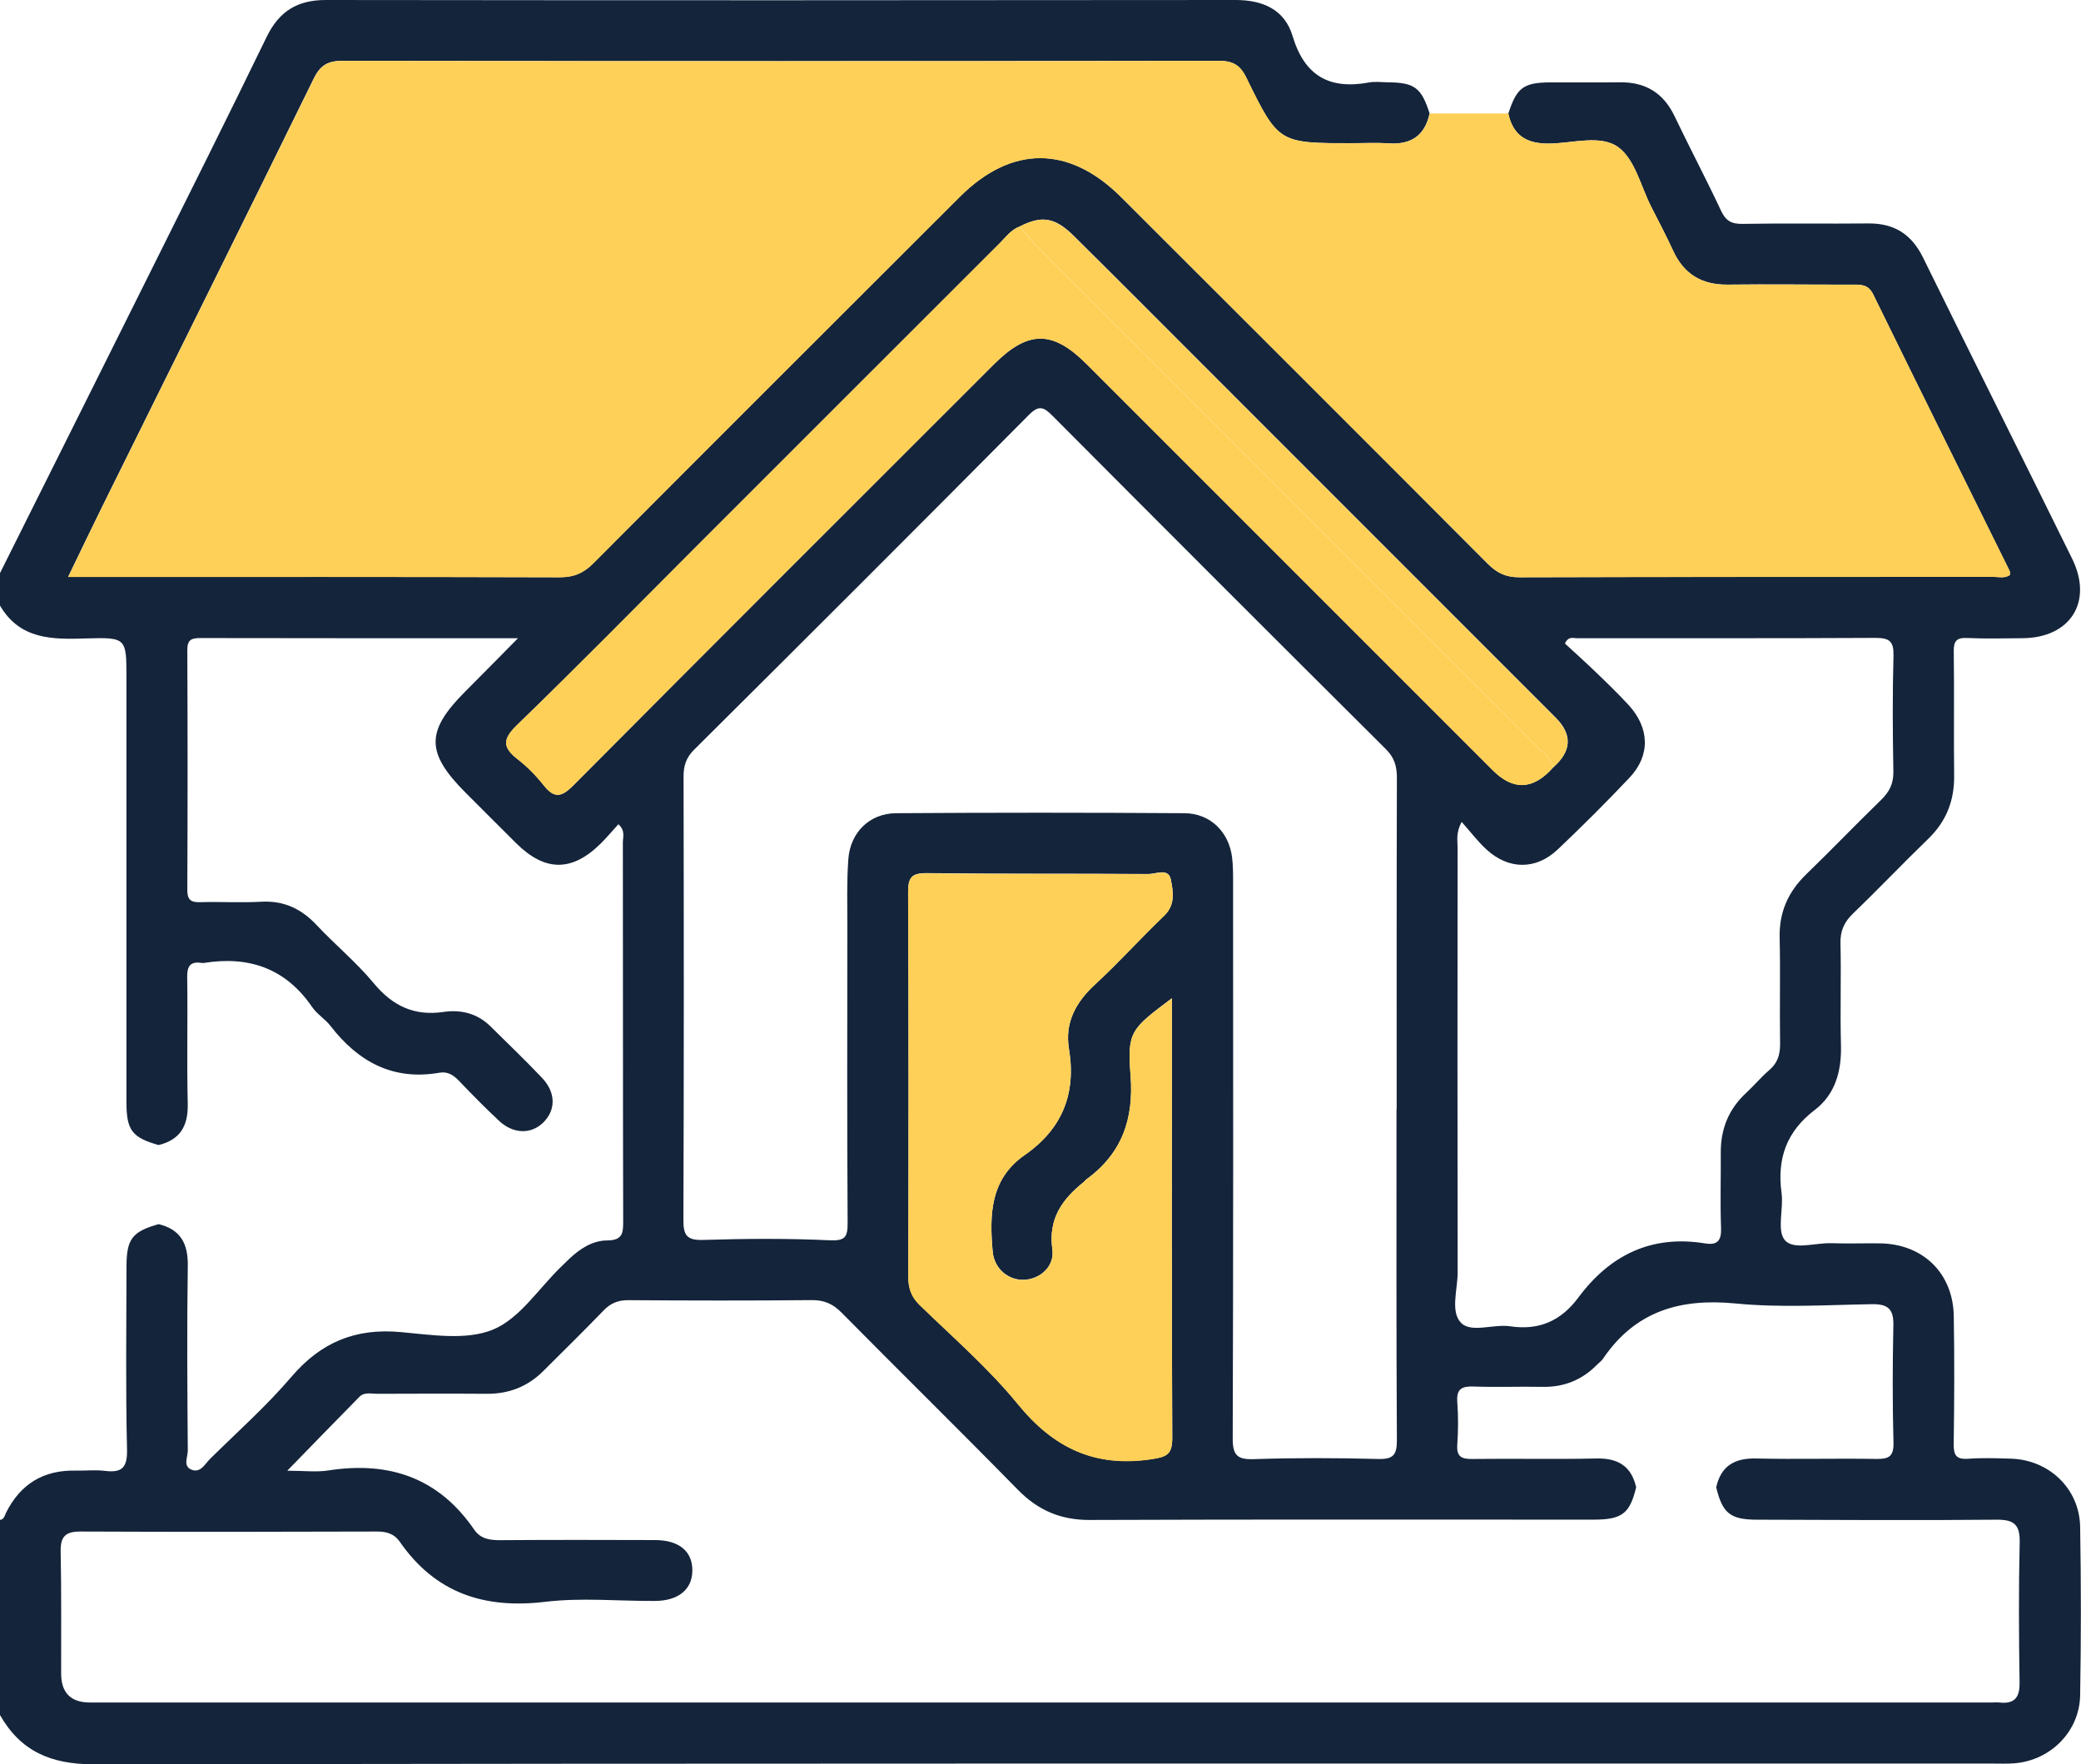 <?xml version="1.0" encoding="UTF-8"?>
<svg id="Capa_1" data-name="Capa 1" xmlns="http://www.w3.org/2000/svg" viewBox="0 0 383.19 324.85">
  <defs>
    <style>
      .cls-1 {
        fill: transparent;
      }

      .cls-1, .cls-2, .cls-3, .cls-4 {
        stroke-width: 0px;
      }

      .cls-2 {
        fill: #FFD057;
      }

      .cls-3 {
        fill: #14243A;
      }
    </style>
  </defs>
  <path class="cls-3" d="M277.75,20.89c1.54-4.77,2.78-5.7,7.78-5.72,4.24-.02,8.48.04,12.71-.02,4.72-.06,8.05,1.93,10.11,6.24,2.78,5.83,5.81,11.54,8.55,17.39.87,1.86,1.89,2.47,3.94,2.44,7.73-.14,15.46,0,23.18-.08,4.74-.05,7.95,1.96,10.07,6.26,9.1,18.51,18.35,36.95,27.46,55.45,3.92,7.96-.31,14.62-9.19,14.66-3.37.02-6.74.12-10.1-.04-1.98-.09-2.53.53-2.5,2.49.11,7.6-.02,15.21.07,22.81.06,4.63-1.44,8.47-4.79,11.7-4.66,4.5-9.12,9.21-13.8,13.7-1.66,1.59-2.4,3.22-2.34,5.55.15,6.23-.08,12.47.09,18.69.13,4.78-1.03,9.07-4.85,11.98-5.2,3.97-6.94,8.96-6.09,15.27.4,2.93-.9,6.86.59,8.66,1.59,1.91,5.62.48,8.59.58,2.99.1,5.98-.01,8.97.03,7.87.11,13.42,5.47,13.56,13.36.14,7.85.1,15.71-.01,23.56-.03,2.06.45,2.9,2.66,2.74,2.6-.19,5.23-.1,7.85-.02,7.04.2,12.65,5.52,12.77,12.54.18,10.34.18,20.69,0,31.04-.12,6.66-5.44,11.97-12.08,12.51-1.36.11-2.74.05-4.11.05-116.55,0-233.11-.05-349.66.13-7.8.01-13.39-2.4-17.19-9.08v-35.91c.79-.09.87-.81,1.12-1.32,2.66-5.32,6.94-7.91,12.9-7.76,1.74.04,3.5-.17,5.22.04,3.11.39,4.24-.43,4.16-3.92-.27-11.18-.11-22.38-.1-33.57,0-5.2,1.02-6.54,5.92-7.93,4.05.98,5.43,3.6,5.37,7.68-.17,11.34-.09,22.68,0,34.02,0,1.19-.98,2.97.82,3.56,1.58.52,2.35-1.12,3.28-2.04,5.06-4.99,10.4-9.74,15-15.13,5.42-6.34,11.77-8.97,20.06-8.22,5.68.51,12.08,1.57,17.01-.44,4.92-2.01,8.4-7.54,12.51-11.52.54-.52,1.06-1.05,1.61-1.57,1.96-1.84,4.28-3.33,6.92-3.34,2.98-.01,2.96-1.49,2.96-3.7-.06-23.18-.03-46.36-.06-69.55,0-1.01.5-2.19-.82-3.38-1.11,1.21-2.13,2.44-3.26,3.56-5.29,5.22-10.24,5.2-15.54-.04-3.1-3.07-6.17-6.17-9.26-9.25-7.43-7.42-7.45-11.39-.12-18.73,3.09-3.09,6.15-6.21,9.69-9.79-20.06,0-39.24.01-58.43-.03-1.63,0-2.47.23-2.46,2.2.07,14.71.07,29.41,0,44.12,0,1.81.57,2.37,2.35,2.31,3.74-.11,7.49.13,11.21-.08,4.2-.24,7.43,1.28,10.26,4.3,3.41,3.64,7.31,6.84,10.47,10.66,3.48,4.2,7.46,6.13,12.9,5.33,3.18-.47,6.22.27,8.62,2.64,3.19,3.15,6.44,6.26,9.52,9.51,2.59,2.73,2.54,6.01.13,8.29-2.22,2.11-5.46,2.03-8.04-.38-2.55-2.38-5-4.87-7.41-7.39-1.02-1.07-2.09-1.74-3.59-1.48-8.57,1.49-14.95-2.02-20.06-8.62-.98-1.27-2.48-2.16-3.38-3.48-4.88-7.13-11.64-9.44-19.93-8.11-.12.02-.25.02-.37,0-2.12-.33-2.74.56-2.7,2.67.12,7.73-.09,15.46.1,23.18.1,4.09-1.32,6.69-5.37,7.68-4.91-1.4-5.92-2.73-5.92-7.96,0-26.04,0-52.09,0-78.13,0-7.24,0-7.41-7.38-7.19C9.68,117.75,3.68,117.8,0,111.5,0,109.51,0,107.51,0,105.52c8.98-17.98,17.97-35.94,26.93-53.93,7.43-14.91,14.89-29.79,22.16-44.77C51.38,2.1,54.73,0,59.97,0c55.85.07,111.71.06,167.56,0,5.07,0,9.04,1.8,10.49,6.65,2.21,7.36,6.82,9.88,14.08,8.53,1.08-.2,2.24-.04,3.36-.03,5,.04,6.25.96,7.78,5.72-.87,4.1-3.43,5.8-7.56,5.52-2.23-.15-4.49-.03-6.73-.03-13.48,0-13.55.03-19.47-12.08-1.15-2.35-2.51-3.09-5.09-3.09-53.74.08-107.49.08-161.23,0-2.73,0-4.14.74-5.38,3.25-12.83,26.16-25.8,52.24-38.72,78.35-2.14,4.32-4.21,8.66-6.52,13.43h4.14c28.8,0,57.61-.03,86.41.06,2.59,0,4.37-.77,6.17-2.59,22.44-22.53,44.95-44.98,67.45-67.45,9.56-9.55,20.14-9.52,29.76.08,22.5,22.47,45.01,44.93,67.45,67.45,1.69,1.7,3.35,2.52,5.82,2.51,29.05-.09,58.11-.05,87.16-.08,1.05,0,2.19.34,3.18-.33-.02-.3.04-.57-.05-.77-8.38-16.97-16.8-33.91-25.12-50.91-.85-1.74-2.07-1.8-3.61-1.79-7.73.02-15.46-.09-23.19,0-4.79.06-8.07-1.95-10.06-6.29-1.24-2.71-2.64-5.36-4-8.02-1.92-3.77-2.99-8.7-6.03-10.96-3.24-2.41-8.42-.76-12.74-.7-4.13.05-6.69-1.46-7.56-5.56ZM187.78,41.7c-1.6.58-2.56,1.95-3.69,3.08-18.79,18.76-37.55,37.53-56.32,56.3-10.84,10.84-21.58,21.79-32.59,32.44-2.71,2.62-2.6,4.12.16,6.27,1.76,1.37,3.37,3,4.75,4.75,1.91,2.42,3.22,2.34,5.46.09,25.74-25.9,51.59-51.69,77.42-77.51,6.34-6.34,10.84-6.37,17.12-.1,24.94,24.94,49.88,49.88,74.82,74.82q5.63,5.63,11.06-.52,5.17-4.52.49-9.19c-21.73-21.73-43.47-43.47-65.2-65.21-7.83-7.83-15.64-15.68-23.51-23.47-3.5-3.46-5.91-3.82-9.95-1.77ZM316.02,273.83c.89-3.92,3.37-5.38,7.34-5.29,7.35.17,14.71-.04,22.07.08,2.29.04,3.3-.36,3.23-3-.19-7.23-.17-14.46-.02-21.69.06-3.01-1.13-3.85-3.98-3.8-8.35.14-16.77.68-25.04-.13-10.25-1-18.5,1.41-24.43,10.15-.27.41-.7.71-1.05,1.06-2.75,2.82-6.07,4.21-10.05,4.14-4.24-.08-8.48.09-12.72-.06-2.19-.08-3.21.43-3.03,2.85.2,2.6.18,5.24,0,7.85-.15,2.23.77,2.67,2.79,2.64,7.6-.1,15.21.08,22.81-.09,3.97-.09,6.44,1.38,7.34,5.29-1.16,4.85-2.59,5.97-7.85,5.97-30.92,0-61.83-.06-92.75.06-5.37.02-9.54-1.77-13.27-5.58-10.73-10.95-21.67-21.69-32.45-32.6-1.62-1.64-3.24-2.33-5.56-2.3-11.22.11-22.44.09-33.66.01-1.9-.01-3.28.53-4.6,1.9-3.63,3.77-7.38,7.43-11.08,11.13-2.88,2.88-6.35,4.24-10.43,4.21-6.73-.05-13.46-.02-20.2,0-1.1,0-2.35-.35-3.23.54-4.32,4.37-8.58,8.78-13.3,13.62,2.95,0,5.33.3,7.6-.05,11.16-1.73,20.27,1.35,26.81,10.89,1.19,1.74,2.91,1.97,4.89,1.95,9.47-.07,18.95-.05,28.42-.02,4.41.01,6.88,2.06,6.87,5.58,0,3.49-2.54,5.61-6.89,5.63-6.73.04-13.54-.64-20.18.16-11.25,1.35-20.25-1.6-26.81-11.07-.99-1.43-2.39-1.88-4.19-1.87-18.2.06-36.4.08-54.6,0-2.78-.01-3.71.94-3.65,3.7.15,7.48.08,14.96.09,22.44q0,5.34,5.33,5.34c116.69,0,233.37,0,350.06,0,.5,0,1-.05,1.5,0,2.73.3,3.77-.83,3.73-3.63-.13-8.6-.18-17.21.02-25.8.08-3.32-1.02-4.26-4.27-4.23-14.71.14-29.42.04-44.13,0-4.89-.01-6.34-1.2-7.48-5.96ZM257.18,204.15c0-20.32-.02-40.65.04-60.97,0-2.12-.47-3.7-2.05-5.27-20.51-20.4-40.96-40.86-61.37-61.36-1.6-1.6-2.48-2.04-4.36-.14-20.46,20.62-41.02,41.15-61.63,61.63-1.48,1.47-1.94,2.95-1.94,4.93.05,27.18.07,54.36-.03,81.55-.01,2.8.5,3.88,3.61,3.78,7.72-.24,15.47-.3,23.18.06,2.92.14,3.47-.47,3.45-3.22-.11-18.2-.07-36.41-.05-54.61,0-4.11-.12-8.24.18-12.33.36-4.93,3.9-8.43,8.78-8.47,17.71-.12,35.41-.12,53.12,0,4.74.03,8.17,3.43,8.76,8.1.2,1.6.19,3.23.19,4.85.01,34.04.05,68.08-.07,102.12-.01,3.13.81,3.97,3.91,3.86,7.6-.25,15.21-.23,22.81-.03,2.83.08,3.53-.71,3.51-3.51-.12-20.32-.07-40.65-.07-60.97ZM269.14,151.33c-1.09,2.07-.74,3.45-.74,4.75-.03,26.06-.04,52.12.01,78.19,0,3.19-1.4,7.29.66,9.33,1.88,1.86,5.96.14,9.01.6,5.35.8,9.38-1.02,12.55-5.29,5.83-7.83,13.45-11.59,23.35-9.97,2.31.38,3.02-.57,2.93-2.87-.17-4.61-.02-9.23-.05-13.84-.03-4.35,1.45-8.02,4.67-11,1.46-1.35,2.75-2.91,4.26-4.2,1.57-1.34,2.02-2.92,1.99-4.93-.1-6.48.07-12.97-.08-19.45-.11-4.68,1.55-8.43,4.88-11.66,4.66-4.51,9.15-9.19,13.8-13.71,1.53-1.48,2.3-3,2.26-5.22-.13-7.11-.17-14.22.02-21.32.07-2.66-.73-3.3-3.33-3.29-18.33.1-36.66.04-55,.06-.65,0-1.51-.42-2.17.97,1.89,1.75,3.93,3.57,5.89,5.47,1.98,1.9,3.95,3.82,5.81,5.83,3.91,4.24,4.07,9.31.2,13.4-4.28,4.53-8.7,8.94-13.22,13.22-4.02,3.8-9.02,3.75-13.1.03-1.61-1.46-2.93-3.24-4.6-5.11ZM215.78,183.8c-7.52,5.65-8.23,6.11-7.6,14.15.63,8.06-1.57,14.4-8.11,19.17-.2.15-.34.37-.53.52-3.96,3.17-6.54,6.77-5.76,12.36.44,3.17-2.25,5.51-5.2,5.63-2.91.12-5.51-2.04-5.79-5.22-.6-6.73-.49-13.32,5.9-17.76,6.87-4.78,9.52-11.25,8.15-19.53-.8-4.83,1.24-8.6,4.82-11.89,4.4-4.05,8.4-8.51,12.72-12.65,2.1-2.01,1.64-4.47,1.22-6.63-.43-2.2-2.74-1.02-4.14-1.03-13.58-.1-27.17.01-40.75-.16-2.85-.04-3.5.78-3.49,3.54.11,23.55.09,47.1.03,70.65,0,2.13.48,3.74,2.06,5.28,6.16,5.99,12.73,11.68,18.14,18.31,6.56,8.04,14.15,11.66,24.52,10.12,2.98-.44,3.9-.92,3.89-4-.12-25.67-.07-51.34-.07-77.01v-3.89Z"/>
  <path class="cls-2" d="M277.75,20.89c.87,4.1,3.43,5.62,7.56,5.56,4.32-.06,9.5-1.7,12.74.7,3.05,2.26,4.11,7.2,6.03,10.96,1.36,2.66,2.75,5.31,4,8.02,1.99,4.34,5.27,6.34,10.06,6.29,7.73-.09,15.46.02,23.19,0,1.54,0,2.75.05,3.61,1.79,8.32,17,16.74,33.94,25.12,50.91.1.2.04.47.05.77-1,.67-2.13.32-3.18.33-29.05.02-58.11-.01-87.16.08-2.48,0-4.13-.81-5.82-2.51-22.45-22.52-44.95-44.98-67.45-67.45-9.61-9.6-20.2-9.62-29.76-.08-22.5,22.47-45.01,44.92-67.45,67.45-1.81,1.81-3.58,2.59-6.17,2.59-28.8-.09-57.61-.06-86.41-.06h-4.14c2.31-4.77,4.38-9.12,6.52-13.43,12.92-26.11,25.9-52.19,38.72-78.35,1.23-2.51,2.64-3.26,5.38-3.25,53.74.09,107.49.09,161.23,0,2.58,0,3.94.74,5.09,3.09,5.92,12.11,5.99,12.08,19.47,12.08,2.24,0,4.5-.13,6.73.03,4.13.28,6.69-1.42,7.56-5.52,4.83,0,9.67,0,14.5,0Z"/>
  <path class="cls-1" d="M316.02,273.83c1.14,4.76,2.59,5.95,7.48,5.96,14.71.03,29.42.13,44.13,0,3.26-.03,4.35.91,4.27,4.23-.21,8.6-.15,17.2-.02,25.8.04,2.8-1,3.93-3.73,3.63-.49-.05-1,0-1.5,0-116.69,0-233.37,0-350.06,0q-5.32,0-5.33-5.34c-.01-7.48.06-14.96-.09-22.44-.06-2.76.87-3.71,3.65-3.7,18.2.09,36.4.07,54.6,0,1.79,0,3.19.44,4.19,1.87,6.56,9.47,15.56,12.42,26.81,11.07,6.64-.8,13.45-.12,20.18-.16,4.35-.02,6.89-2.14,6.89-5.63,0-3.52-2.46-5.57-6.87-5.58-9.47-.03-18.95-.05-28.42.02-1.98.02-3.7-.21-4.89-1.95-6.54-9.54-15.65-12.62-26.81-10.89-2.28.35-4.65.05-7.6.05,4.71-4.84,8.98-9.25,13.3-13.62.88-.89,2.13-.54,3.23-.54,6.73-.02,13.46-.05,20.2,0,4.08.03,7.55-1.33,10.43-4.21,3.7-3.7,7.45-7.36,11.08-11.13,1.31-1.37,2.7-1.91,4.6-1.9,11.22.08,22.44.1,33.66-.01,2.32-.02,3.94.67,5.56,2.3,10.78,10.9,21.73,21.64,32.45,32.6,3.74,3.81,7.91,5.6,13.27,5.58,30.92-.11,61.83-.05,92.75-.06,5.26,0,6.7-1.12,7.85-5.97,4.91,0,9.82,0,14.73,0Z"/>
  <path class="cls-1" d="M257.18,204.15c0,20.32-.06,40.65.07,60.97.02,2.8-.68,3.59-3.51,3.51-7.6-.2-15.22-.22-22.81.03-3.11.1-3.92-.73-3.91-3.86.12-34.04.08-68.08.07-102.12,0-1.62,0-3.25-.19-4.85-.59-4.68-4.02-8.07-8.76-8.1-17.71-.11-35.41-.12-53.12,0-4.89.03-8.43,3.53-8.78,8.47-.29,4.09-.17,8.22-.18,12.33-.01,18.2-.06,36.41.05,54.61.02,2.75-.54,3.36-3.45,3.22-7.71-.37-15.46-.31-23.18-.06-3.11.1-3.62-.98-3.61-3.78.1-27.18.07-54.36.03-81.55,0-1.98.46-3.46,1.94-4.93,20.6-20.49,41.16-41.01,61.63-61.63,1.88-1.89,2.76-1.46,4.36.14,20.41,20.5,40.86,40.96,61.37,61.36,1.58,1.57,2.05,3.15,2.05,5.27-.06,20.32-.04,40.65-.04,60.97Z"/>
  <path class="cls-1" d="M29.21,225.39c0-4.85,0-9.69,0-14.54,4.04-.99,5.47-3.59,5.37-7.68-.2-7.72.01-15.45-.1-23.18-.03-2.11.58-3.01,2.7-2.67.12.02.25.02.37,0,8.29-1.33,15.05.98,19.93,8.11.9,1.31,2.4,2.21,3.38,3.48,5.11,6.6,11.49,10.11,20.06,8.62,1.5-.26,2.57.41,3.59,1.48,2.41,2.52,4.86,5.01,7.41,7.39,2.58,2.41,5.82,2.49,8.04.38,2.41-2.28,2.45-5.56-.13-8.29-3.08-3.26-6.33-6.36-9.52-9.51-2.41-2.37-5.44-3.1-8.62-2.64-5.45.8-9.42-1.13-12.9-5.33-3.17-3.82-7.07-7.03-10.47-10.66-2.83-3.02-6.06-4.54-10.26-4.3-3.73.21-7.48-.03-11.21.08-1.77.05-2.35-.5-2.35-2.31.06-14.71.07-29.41,0-44.12,0-1.96.83-2.2,2.46-2.2,19.18.04,38.37.03,58.43.03-3.54,3.58-6.61,6.7-9.69,9.79-7.33,7.34-7.31,11.3.12,18.73,3.09,3.08,6.16,6.18,9.26,9.25,5.3,5.24,10.25,5.26,15.54.04,1.13-1.12,2.16-2.34,3.26-3.56,1.32,1.18.82,2.37.82,3.38.04,23.18,0,46.36.06,69.55,0,2.21.02,3.69-2.96,3.7-2.63.01-4.96,1.5-6.92,3.34-.55.51-1.07,1.04-1.61,1.57-4.11,3.99-7.59,9.51-12.51,11.52-4.92,2.01-11.33.96-17.01.44-8.29-.75-14.64,1.88-20.06,8.22-4.6,5.38-9.95,10.14-15,15.13-.93.92-1.7,2.57-3.28,2.04-1.8-.6-.82-2.38-.82-3.56-.09-11.34-.16-22.68,0-34.02.06-4.08-1.31-6.7-5.37-7.68Z"/>
  <path class="cls-1" d="M269.14,151.33c1.67,1.87,2.99,3.64,4.6,5.11,4.08,3.72,9.08,3.77,13.1-.03,4.53-4.28,8.94-8.7,13.22-13.22,3.87-4.09,3.71-9.16-.2-13.4-1.86-2.01-3.83-3.93-5.81-5.83-1.97-1.89-4-3.72-5.89-5.47.66-1.39,1.52-.97,2.17-.97,18.33-.02,36.66.05,55-.06,2.59-.01,3.4.62,3.33,3.29-.19,7.1-.15,14.22-.02,21.32.04,2.21-.74,3.73-2.26,5.22-4.65,4.52-9.14,9.2-13.8,13.71-3.33,3.22-4.98,6.97-4.88,11.66.15,6.48-.03,12.97.08,19.45.03,2.02-.41,3.59-1.99,4.93-1.51,1.29-2.8,2.85-4.26,4.2-3.22,2.98-4.7,6.64-4.67,11,.03,4.61-.11,9.23.05,13.84.08,2.3-.63,3.25-2.93,2.87-9.89-1.63-17.52,2.13-23.35,9.97-3.18,4.27-7.21,6.09-12.55,5.29-3.05-.46-7.13,1.26-9.01-.6-2.05-2.03-.65-6.14-.66-9.33-.06-26.06-.04-52.12-.01-78.19,0-1.31-.35-2.68.74-4.75Z"/>
  <path class="cls-2" d="M215.78,183.8v3.89c0,25.67-.05,51.34.07,77.01.01,3.09-.91,3.56-3.89,4-10.37,1.54-17.95-2.08-24.52-10.12-5.41-6.63-11.98-12.32-18.14-18.31-1.58-1.54-2.07-3.15-2.06-5.28.06-23.55.08-47.1-.03-70.65-.01-2.76.64-3.58,3.49-3.54,13.58.17,27.17.05,40.75.16,1.41.01,3.72-1.17,4.14,1.03.42,2.16.88,4.61-1.22,6.63-4.32,4.13-8.33,8.6-12.72,12.65-3.57,3.29-5.62,7.05-4.82,11.89,1.37,8.28-1.27,14.75-8.15,19.53-6.39,4.44-6.49,11.03-5.9,17.76.28,3.18,2.87,5.34,5.79,5.22,2.96-.12,5.65-2.46,5.2-5.63-.78-5.59,1.8-9.19,5.76-12.36.19-.15.34-.38.53-.52,6.53-4.78,8.74-11.11,8.11-19.17-.63-8.04.08-8.5,7.6-14.15Z"/>
  <path class="cls-2" d="M285.95,141.34q-5.43,6.15-11.06.52c-24.94-24.94-49.88-49.88-74.82-74.82-6.28-6.27-10.77-6.25-17.12.1-25.83,25.82-51.68,51.6-77.42,77.51-2.24,2.25-3.55,2.33-5.46-.09-1.38-1.75-3-3.38-4.75-4.75-2.76-2.15-2.87-3.65-.16-6.27,11.02-10.66,21.75-21.6,32.59-32.44,18.77-18.77,37.54-37.54,56.32-56.3,1.13-1.13,2.09-2.5,3.69-3.08.96,1.13,1.86,2.32,2.91,3.36,30.81,30.83,61.63,61.64,92.43,92.47,1.12,1.12,2.62,1.99,2.84,3.8Z"/>
  <path class="cls-1" d="M316.02,273.83c-4.91,0-9.82,0-14.73,0-.9-3.91-3.37-5.38-7.34-5.29-7.6.17-15.21,0-22.81.09-2.02.03-2.95-.41-2.79-2.64.18-2.61.19-5.24,0-7.85-.18-2.42.84-2.93,3.03-2.85,4.23.15,8.48-.02,12.72.06,3.98.07,7.29-1.32,10.05-4.14.35-.36.77-.66,1.05-1.06,5.93-8.74,14.17-11.15,24.43-10.15,8.27.81,16.69.27,25.04.13,2.86-.05,4.05.79,3.98,3.8-.15,7.23-.17,14.46.02,21.69.07,2.63-.93,3.04-3.23,3-7.35-.12-14.71.09-22.07-.08-3.96-.09-6.44,1.38-7.34,5.29Z"/>
  <path class="cls-2" d="M285.95,141.34c-.22-1.81-1.72-2.68-2.84-3.8-30.8-30.83-61.62-61.64-92.43-92.47-1.04-1.05-1.94-2.24-2.91-3.36,4.04-2.05,6.45-1.69,9.95,1.77,7.87,7.79,15.68,15.64,23.51,23.47,21.73,21.73,43.46,43.47,65.2,65.21q4.68,4.68-.49,9.19Z"/>
</svg>